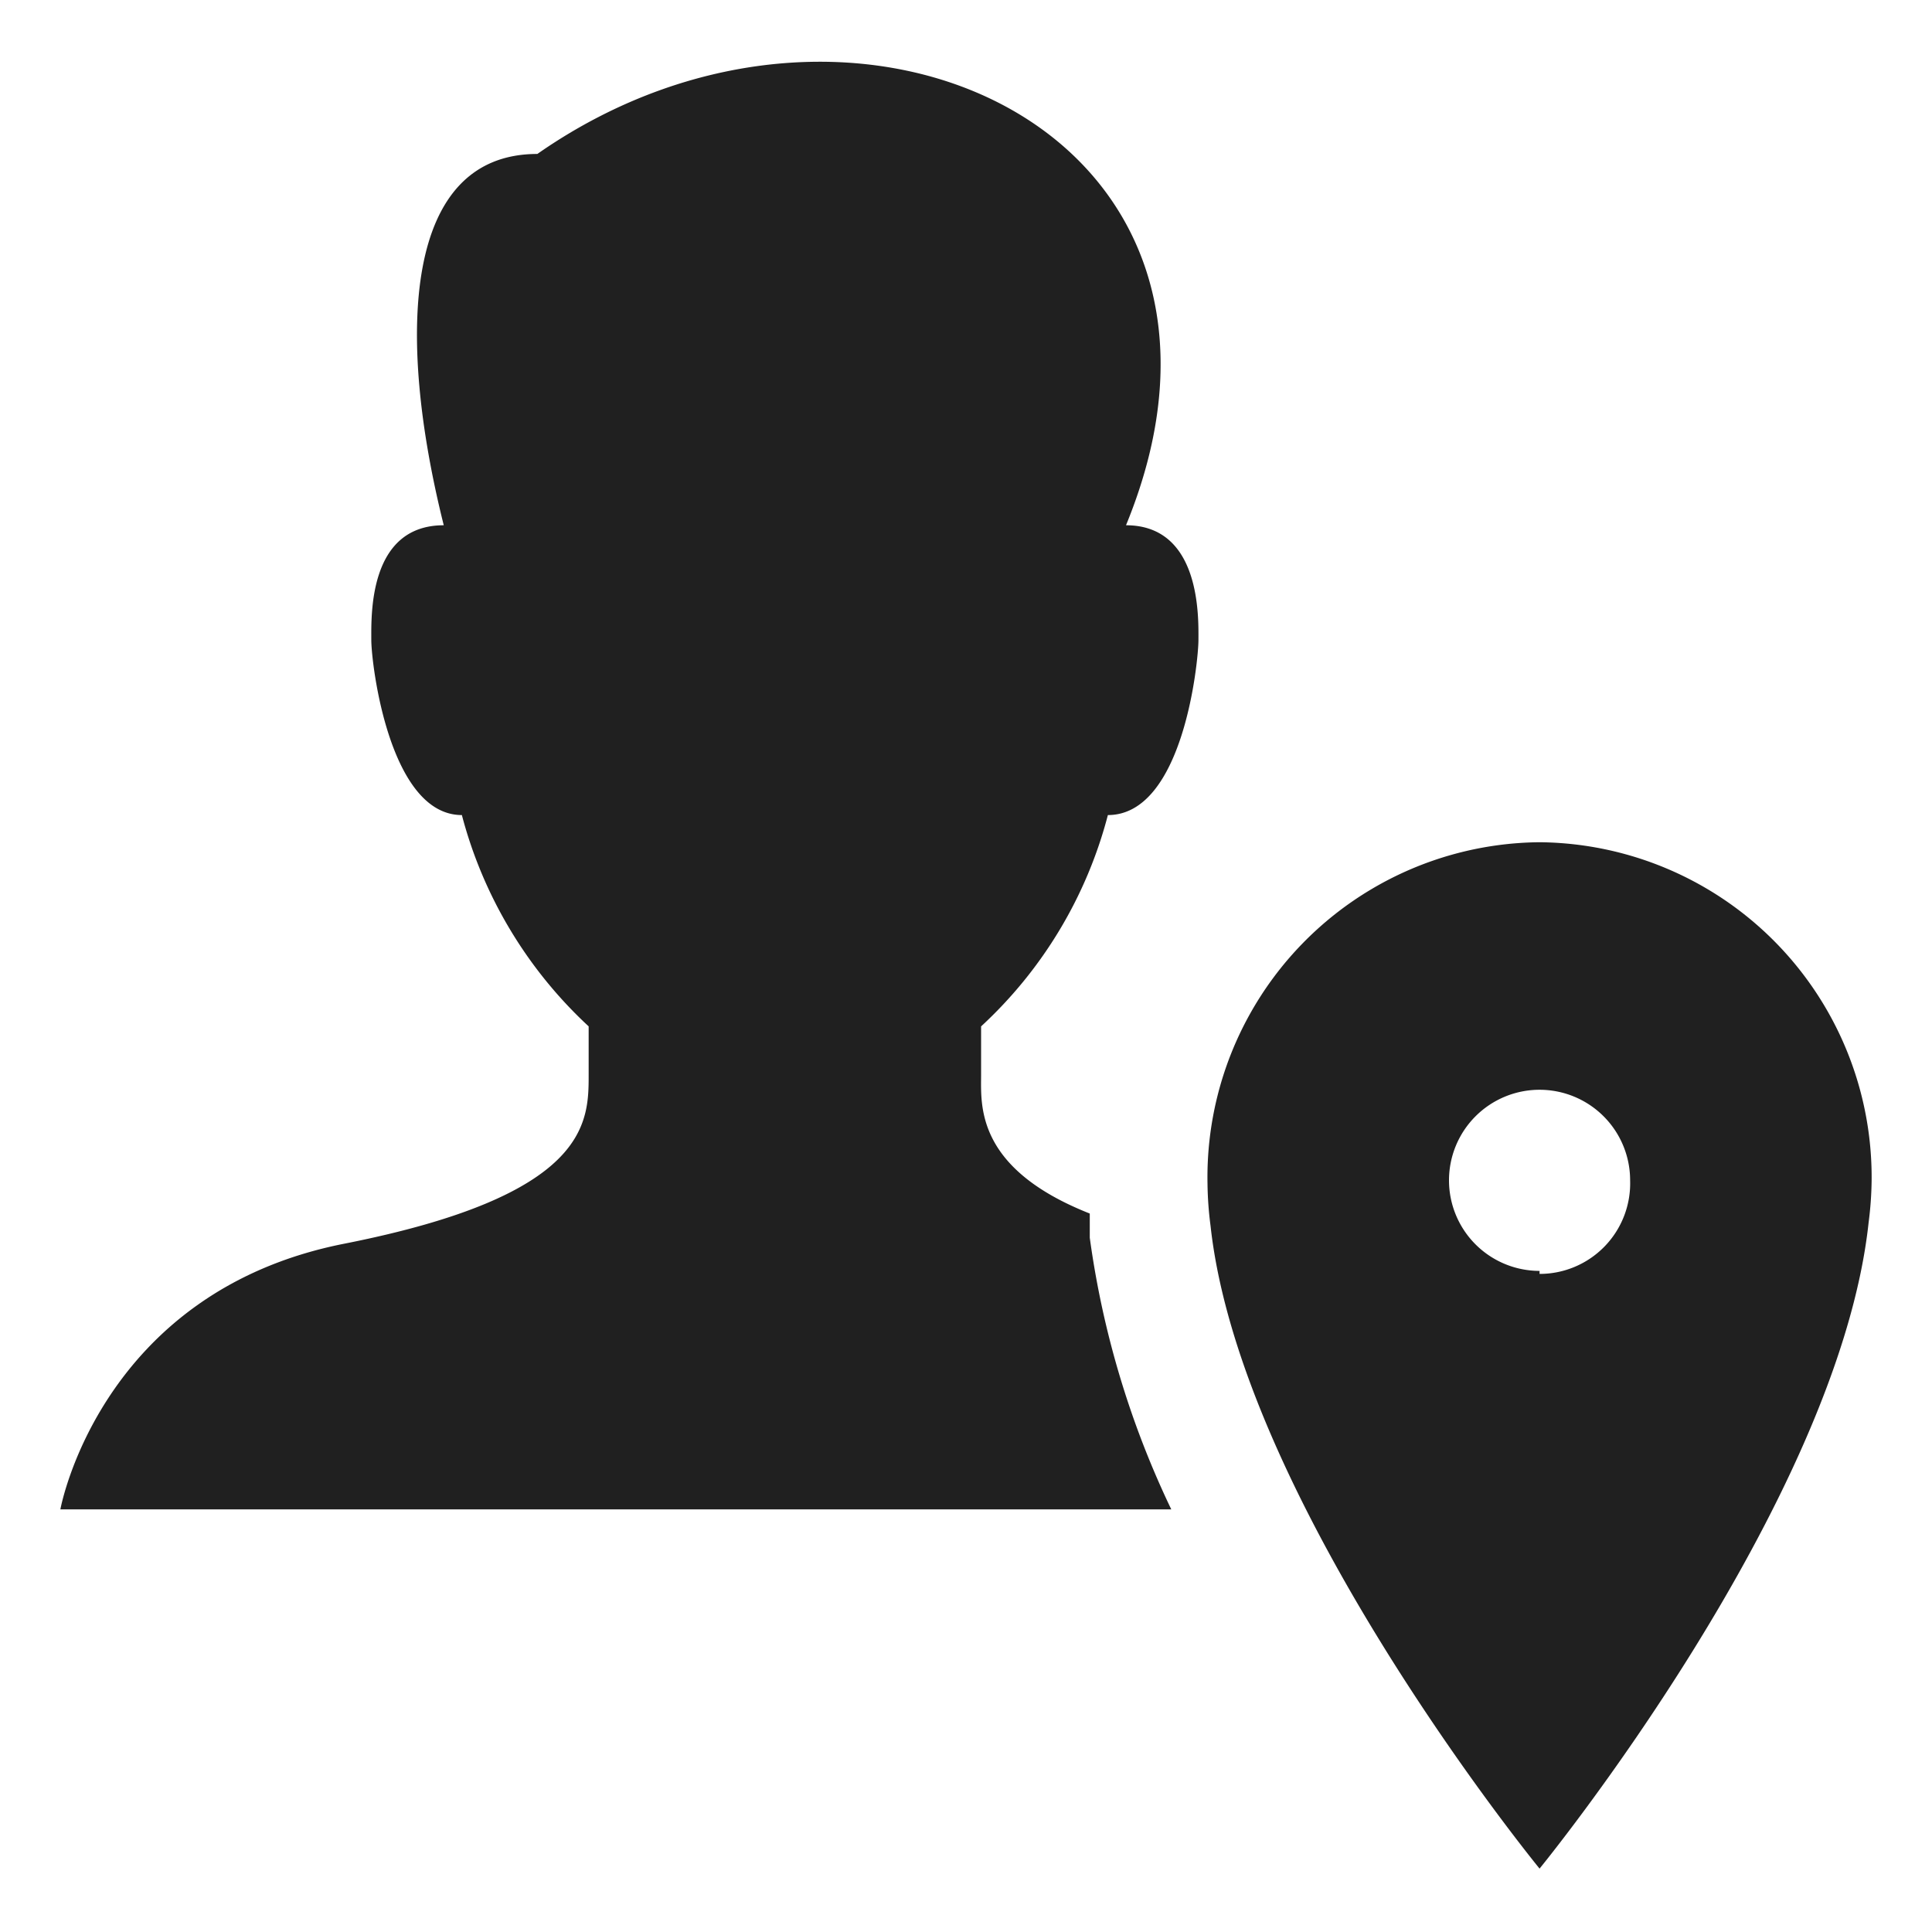 <svg xmlns="http://www.w3.org/2000/svg" viewBox="0 0 64 64" aria-labelledby="title" aria-describedby="desc"><path data-name="layer2" d="M51 27.9a11.1 11.1 0 0 0-11 11.3 11.7 11.7 0 0 0 .1 1.4c1 9.2 10.9 21.3 10.9 21.3s9.9-12.1 10.9-21.4a11.7 11.7 0 0 0 .1-1.4 11.1 11.1 0 0 0-11-11.2zm0 14.2a3 3 0 1 1 3-3 3 3 0 0 1-3 3.1z" fill="#202020"/><path data-name="layer1" d="M36.1 41v-.8c-3.8-1.5-3.6-3.6-3.6-4.6V34a14.5 14.5 0 0 0 4.2-7c2.5 0 3-5.1 3-5.8s.1-3.8-2.4-3.8C42.6 4.5 28.4-2.3 17.8 5.1c-4.4 0-4.7 5.9-3.1 12.3-2.5 0-2.4 3-2.4 3.8s.6 5.8 3 5.8a14.6 14.6 0 0 0 4.2 7v1.6c0 1.6 0 4-8.1 5.6S2 50 2 50h36.8a30.3 30.3 0 0 1-2.7-9z" fill="#202020"/></svg>
